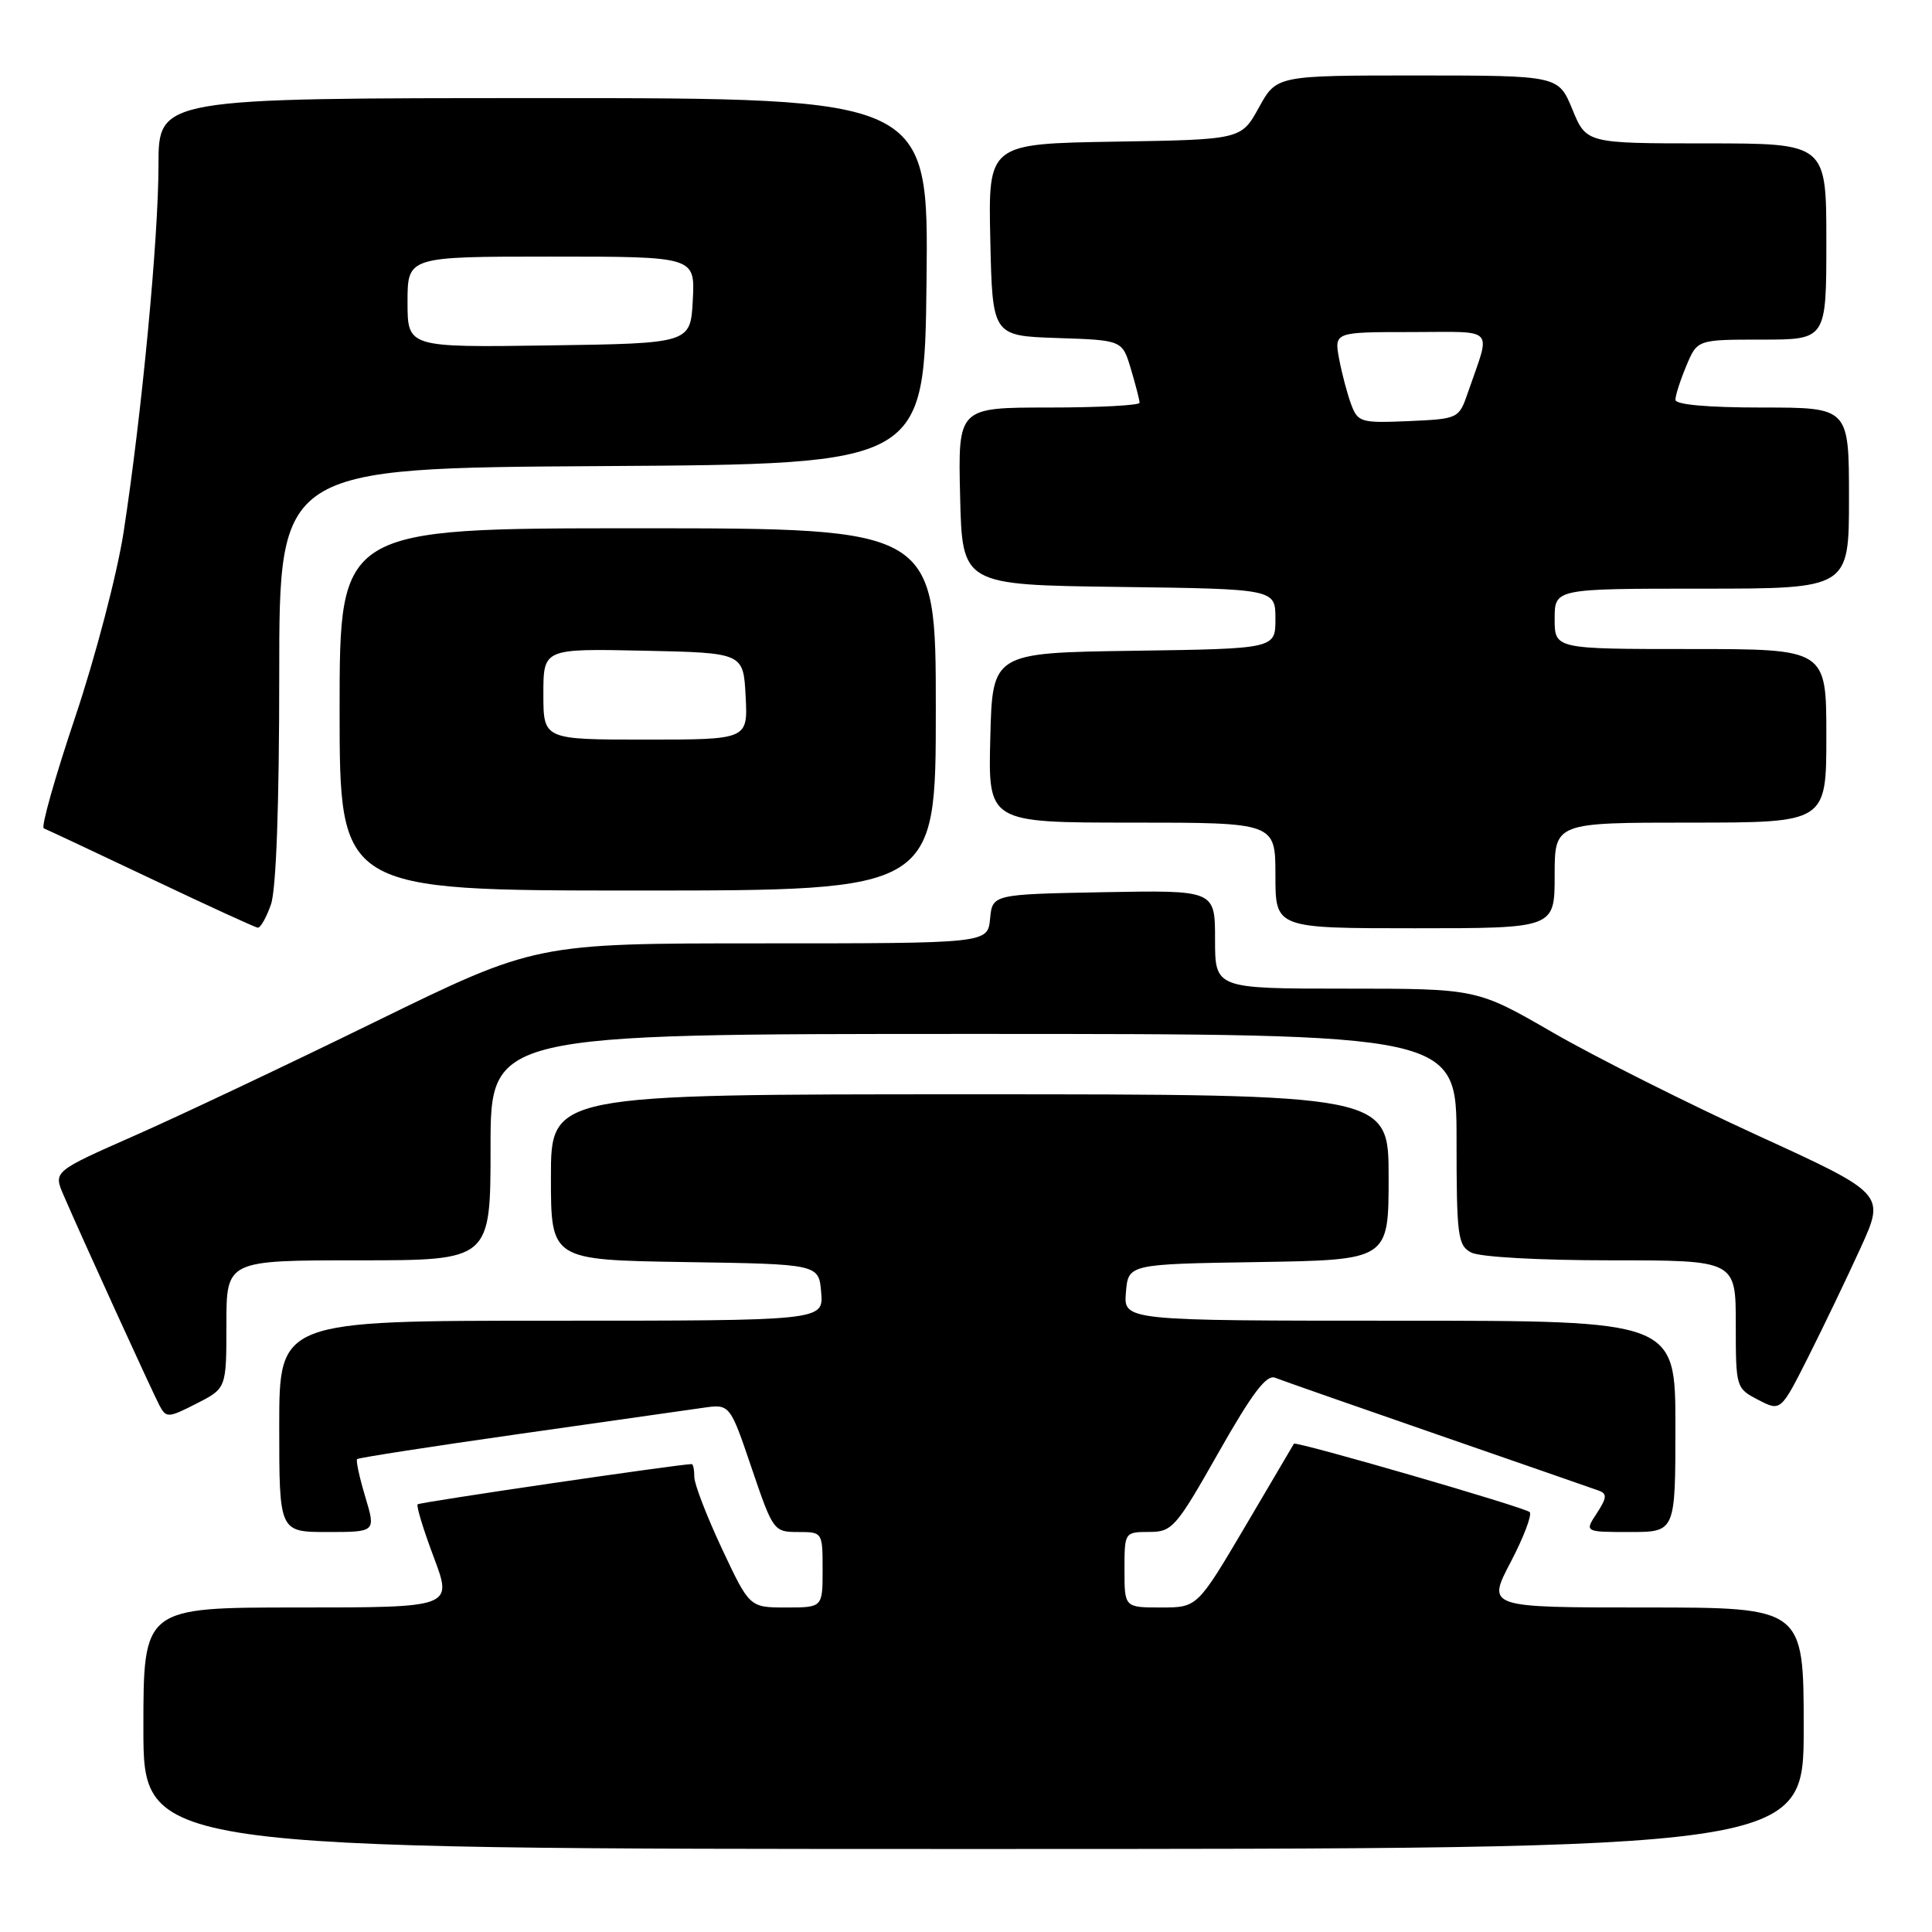 <?xml version="1.0" encoding="UTF-8" standalone="no"?>
<!DOCTYPE svg PUBLIC "-//W3C//DTD SVG 1.1//EN" "http://www.w3.org/Graphics/SVG/1.1/DTD/svg11.dtd" >
<svg xmlns="http://www.w3.org/2000/svg" xmlns:xlink="http://www.w3.org/1999/xlink" version="1.1" viewBox="0 0 256 256">
 <g >
 <path fill="currentColor"
d=" M 239.00 229.00 C 239.00 213.00 239.00 213.00 218.01 213.00 C 197.02 213.00 197.02 213.00 200.17 206.99 C 201.90 203.69 203.03 200.70 202.69 200.36 C 202.07 199.73 171.67 190.92 171.45 191.30 C 171.39 191.41 168.49 196.34 165.00 202.25 C 158.65 213.00 158.65 213.00 153.83 213.00 C 149.00 213.00 149.00 213.00 149.00 208.00 C 149.00 203.03 149.02 203.00 152.25 202.99 C 155.33 202.99 155.81 202.44 161.46 192.47 C 165.93 184.59 167.81 182.10 168.96 182.56 C 169.81 182.90 179.50 186.29 190.50 190.10 C 201.50 193.91 211.11 197.25 211.86 197.52 C 212.97 197.93 212.91 198.48 211.59 200.51 C 209.95 203.00 209.95 203.00 215.98 203.00 C 222.00 203.00 222.00 203.00 222.00 189.00 C 222.00 175.00 222.00 175.00 185.44 175.00 C 148.88 175.00 148.88 175.00 149.19 171.25 C 149.50 167.50 149.50 167.50 166.75 167.23 C 184.00 166.95 184.00 166.95 184.00 155.98 C 184.00 145.00 184.00 145.00 128.50 145.00 C 73.00 145.00 73.00 145.00 73.00 155.98 C 73.00 166.95 73.00 166.95 90.75 167.23 C 108.50 167.50 108.50 167.50 108.81 171.25 C 109.12 175.00 109.12 175.00 73.06 175.00 C 37.00 175.00 37.00 175.00 37.00 189.00 C 37.00 203.00 37.00 203.00 43.40 203.00 C 49.80 203.00 49.80 203.00 48.40 198.34 C 47.63 195.77 47.14 193.52 47.32 193.34 C 47.50 193.16 57.07 191.68 68.58 190.04 C 80.08 188.41 91.12 186.83 93.10 186.55 C 96.71 186.02 96.71 186.02 99.59 194.51 C 102.42 202.84 102.53 203.00 105.74 203.00 C 108.99 203.00 109.00 203.02 109.00 208.00 C 109.00 213.00 109.00 213.00 104.16 213.00 C 99.32 213.00 99.32 213.00 95.66 205.21 C 93.65 200.92 92.00 196.64 92.00 195.71 C 92.00 194.77 91.85 194.00 91.66 194.00 C 90.05 194.00 55.61 199.05 55.34 199.33 C 55.14 199.53 56.10 202.69 57.48 206.35 C 59.98 213.00 59.98 213.00 39.49 213.00 C 19.00 213.00 19.00 213.00 19.00 229.00 C 19.00 245.00 19.00 245.00 129.00 245.00 C 239.00 245.00 239.00 245.00 239.00 229.00 Z  M 30.00 175.48 C 30.00 167.00 30.00 167.00 47.50 167.00 C 65.00 167.00 65.00 167.00 65.00 152.00 C 65.00 137.00 65.00 137.00 129.00 137.00 C 193.00 137.00 193.00 137.00 193.00 150.96 C 193.00 163.75 193.16 165.02 194.93 165.96 C 196.04 166.56 203.93 167.00 213.43 167.00 C 230.00 167.00 230.00 167.00 230.00 175.47 C 230.00 183.87 230.03 183.96 232.98 185.49 C 235.96 187.03 235.96 187.03 239.62 179.77 C 241.63 175.77 244.75 169.28 246.54 165.35 C 249.80 158.19 249.80 158.19 232.85 150.43 C 223.53 146.16 211.35 140.04 205.80 136.84 C 195.70 131.00 195.70 131.00 178.35 131.00 C 161.00 131.00 161.00 131.00 161.00 124.47 C 161.00 117.95 161.00 117.95 146.25 118.22 C 131.50 118.50 131.50 118.50 131.19 121.75 C 130.87 125.00 130.87 125.00 100.92 125.00 C 70.97 125.00 70.97 125.00 49.74 135.38 C 38.06 141.10 23.68 147.90 17.78 150.50 C 7.07 155.23 7.07 155.23 8.42 158.36 C 10.73 163.73 20.17 184.41 21.14 186.25 C 22.02 187.90 22.30 187.89 26.04 185.98 C 30.00 183.96 30.00 183.96 30.00 175.48 Z  M 35.90 119.85 C 36.60 117.86 37.00 106.63 37.00 89.36 C 37.00 62.02 37.00 62.02 79.75 61.76 C 122.50 61.50 122.50 61.50 122.77 37.25 C 123.04 13.00 123.04 13.00 72.02 13.00 C 21.00 13.00 21.00 13.00 21.00 21.87 C 21.00 31.60 18.79 54.84 16.38 70.50 C 15.53 76.01 12.65 87.01 9.97 95.00 C 7.29 102.97 5.41 109.62 5.80 109.76 C 6.18 109.90 12.57 112.91 20.00 116.43 C 27.43 119.96 33.79 122.88 34.15 122.92 C 34.51 122.97 35.30 121.58 35.90 119.85 Z  M 206.00 116.00 C 206.00 109.00 206.00 109.00 224.00 109.00 C 242.00 109.00 242.00 109.00 242.00 97.50 C 242.00 86.00 242.00 86.00 224.00 86.00 C 206.00 86.00 206.00 86.00 206.00 82.00 C 206.00 78.00 206.00 78.00 225.50 78.00 C 245.00 78.00 245.00 78.00 245.00 66.00 C 245.00 54.00 245.00 54.00 233.50 54.00 C 226.26 54.00 222.00 53.62 222.00 52.97 C 222.00 52.40 222.65 50.38 223.45 48.47 C 224.90 45.00 224.90 45.00 233.45 45.00 C 242.00 45.00 242.00 45.00 242.00 32.00 C 242.00 19.00 242.00 19.00 226.10 19.00 C 210.20 19.00 210.20 19.00 208.35 14.50 C 206.50 10.01 206.50 10.01 187.82 10.00 C 169.15 10.00 169.15 10.00 166.81 14.25 C 164.46 18.50 164.46 18.50 147.70 18.77 C 130.94 19.05 130.94 19.05 131.22 31.77 C 131.50 44.50 131.50 44.50 140.10 44.79 C 148.71 45.07 148.71 45.07 149.85 48.90 C 150.48 51.01 151.00 53.02 151.00 53.37 C 151.00 53.71 145.59 54.00 138.97 54.00 C 126.94 54.00 126.94 54.00 127.22 65.75 C 127.50 77.50 127.50 77.50 148.25 77.77 C 169.00 78.04 169.00 78.04 169.00 82.00 C 169.00 85.96 169.00 85.96 150.25 86.23 C 131.50 86.50 131.50 86.50 131.22 97.75 C 130.93 109.00 130.93 109.00 149.97 109.00 C 169.00 109.00 169.00 109.00 169.00 116.00 C 169.00 123.00 169.00 123.00 187.50 123.00 C 206.00 123.00 206.00 123.00 206.00 116.00 Z  M 124.00 94.00 C 124.00 70.00 124.00 70.00 84.50 70.00 C 45.00 70.00 45.00 70.00 45.00 94.00 C 45.00 118.00 45.00 118.00 84.50 118.00 C 124.00 118.00 124.00 118.00 124.00 94.00 Z  M 54.00 40.02 C 54.00 34.00 54.00 34.00 73.05 34.00 C 92.10 34.00 92.10 34.00 91.80 39.75 C 91.50 45.50 91.50 45.50 72.75 45.77 C 54.00 46.04 54.00 46.04 54.00 40.02 Z  M 179.06 53.65 C 178.55 52.31 177.83 49.59 177.45 47.61 C 176.78 44.00 176.78 44.00 186.96 44.00 C 198.40 44.00 197.57 43.11 194.51 52.00 C 193.31 55.48 193.27 55.50 186.65 55.80 C 180.38 56.07 179.93 55.95 179.06 53.65 Z  M 72.00 91.97 C 72.00 85.94 72.00 85.94 85.25 86.22 C 98.50 86.50 98.50 86.50 98.80 92.25 C 99.10 98.00 99.10 98.00 85.55 98.00 C 72.00 98.00 72.00 98.00 72.00 91.97 Z "/>
</g>
</svg>